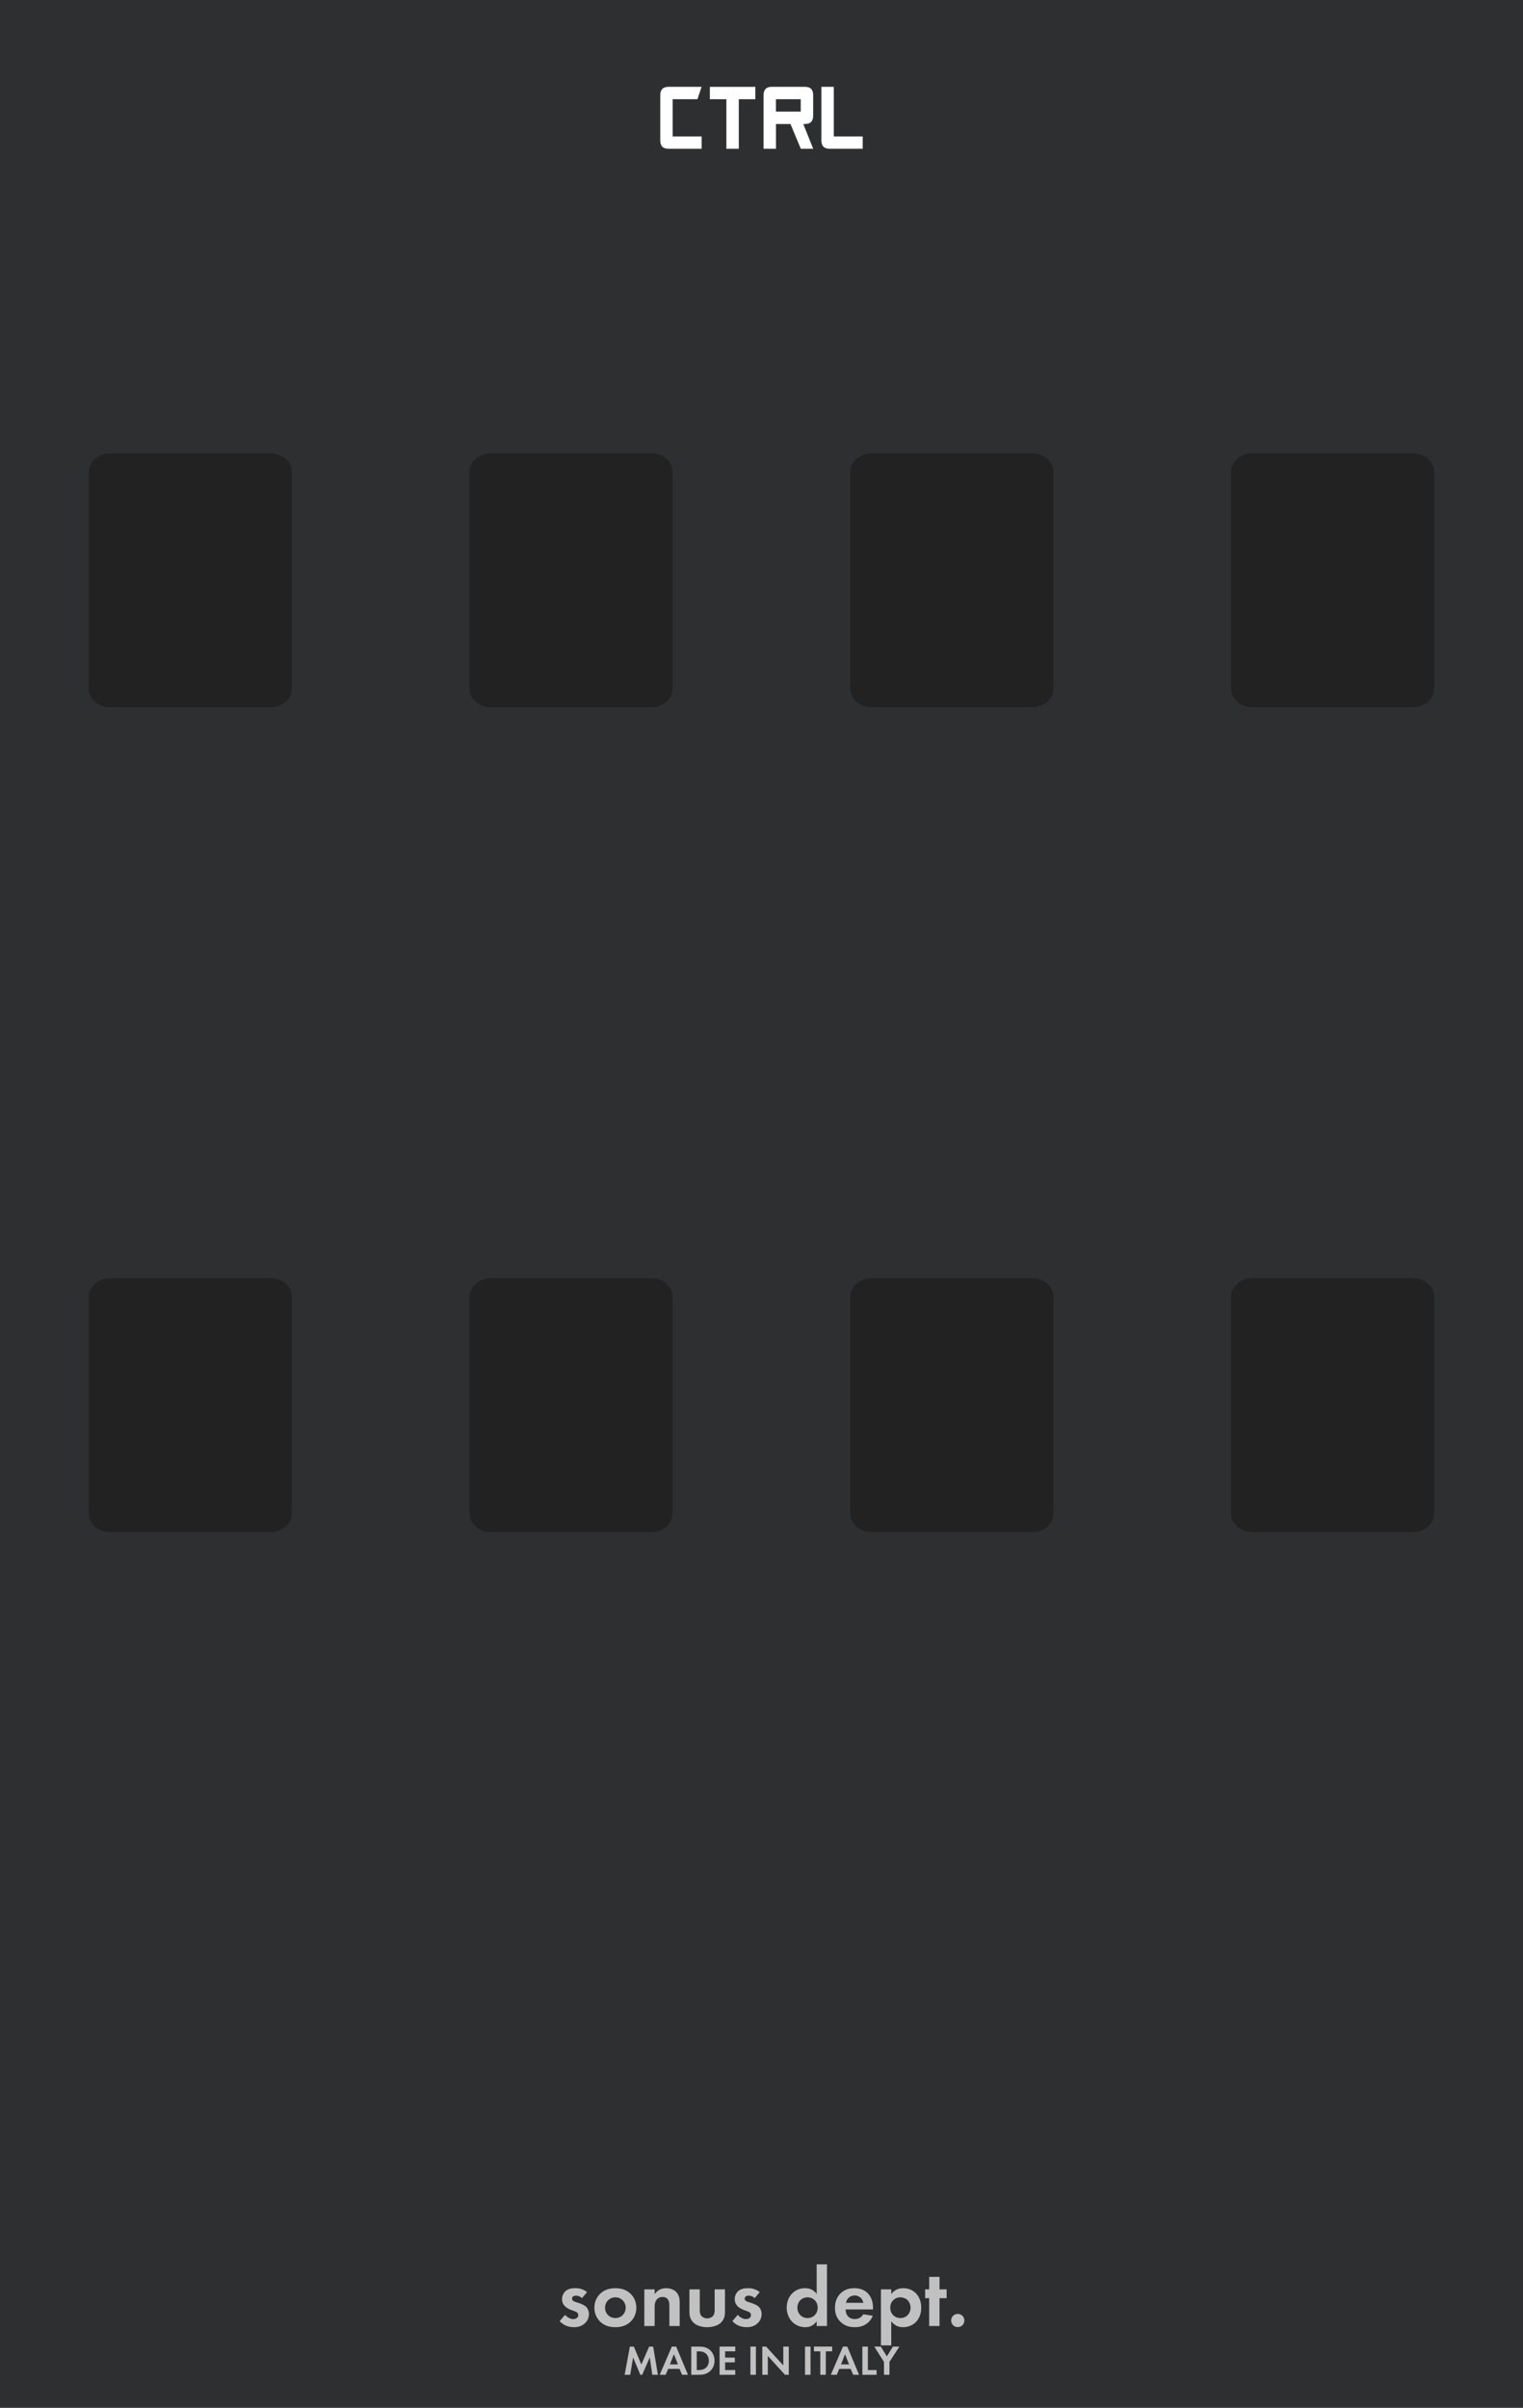 <?xml version="1.0" encoding="UTF-8" standalone="no"?>
<svg
   xmlns:dc="http://purl.org/dc/elements/1.1/"
   xmlns:cc="http://creativecommons.org/ns#"
   xmlns:rdf="http://www.w3.org/1999/02/22-rdf-syntax-ns#"
   xmlns:svg="http://www.w3.org/2000/svg"
   xmlns="http://www.w3.org/2000/svg"
   id="svg4541"
   version="1.1"
   viewBox="0 0 63.5 100.396"
   height="379.45"
   width="240">
  <rect x="0" y="0" width="63.5" height="100.396" fill="#808080" stroke="none"/>
  <defs
     id="defs4535" />
  <path
     style="fill:#2e2f31;fill-opacity:1;fill-rule:nonzero;stroke:none;stroke-width:0.254"
     d="M 0,0 H 63.5 V 100.396 H 0 Z m 0,0"
     id="path25057" />
  <g
     id="flowRoot1520"
     style="font-style:normal;font-variant:normal;font-weight:normal;font-stretch:normal;font-size:16px;line-height:125%;font-family:'Futura PT Medium Italic';-inkscape-font-specification:'Futura PT Medium Italic, ';letter-spacing:0px;word-spacing:0px;fill:#000000;fill-opacity:1;stroke:none;stroke-width:1px;stroke-linecap:butt;stroke-linejoin:miter;stroke-opacity:1"
     transform="translate(1.0418518e-6)" />
  <g
     transform="matrix(0.276,0,0,0.276,278.129,-0.073)"
     aria-label="MADE IN ITALY"
     style="font-style:normal;font-variant:normal;font-weight:500;font-stretch:normal;font-size:7.668px;line-height:125%;font-family:'Futura PT';-inkscape-font-specification:'Futura PT Medium';letter-spacing:0px;word-spacing:0px;opacity:0.7;fill:#ffffff;fill-opacity:1;stroke:none;stroke-width:0.959px;stroke-linecap:butt;stroke-linejoin:miter;stroke-opacity:1"
     id="text864">
    <path
       d="m -913.353,359.039 h 0.844 l 0.435,-2.626 1.093,2.626 h 0.281 l 1.144,-2.626 0.383,2.626 h 0.844 l -0.716,-4.262 h -0.601 l -1.182,2.709 -1.131,-2.709 h -0.601 z"
       style="font-style:normal;font-variant:normal;font-weight:500;font-stretch:normal;font-size:6.39px;font-family:'Futura PT';-inkscape-font-specification:'Futura PT Medium';fill:#ffffff;stroke-width:0.959px"
       id="path5435" />
    <path
       d="m -904.681,359.039 h 0.895 l -1.783,-4.262 h -0.652 l -1.834,4.262 h 0.901 l 0.377,-0.895 h 1.719 z m -1.834,-1.572 0.607,-1.534 0.607,1.534 z"
       style="font-style:normal;font-variant:normal;font-weight:500;font-stretch:normal;font-size:6.39px;font-family:'Futura PT';-inkscape-font-specification:'Futura PT Medium';fill:#ffffff;stroke-width:0.959px"
       id="path5437" />
    <path
       d="m -903.288,354.777 v 4.262 h 1.099 c 0.594,0 1.061,-0.058 1.559,-0.409 0.562,-0.396 0.856,-1.01 0.856,-1.719 0,-0.709 -0.3,-1.329 -0.818,-1.719 -0.473,-0.351 -0.991,-0.415 -1.585,-0.415 z m 0.831,0.716 h 0.256 c 0.281,0 0.703,0.026 1.048,0.281 0.339,0.256 0.524,0.69 0.524,1.137 0,0.454 -0.192,0.888 -0.53,1.131 -0.371,0.268 -0.831,0.281 -1.042,0.281 h -0.256 z"
       style="font-style:normal;font-variant:normal;font-weight:500;font-stretch:normal;font-size:6.39px;font-family:'Futura PT';-inkscape-font-specification:'Futura PT Medium';fill:#ffffff;stroke-width:0.959px"
       id="path5439" />
    <path
       d="m -896.643,354.777 h -2.364 v 4.262 h 2.364 v -0.716 h -1.534 v -1.163 h 1.47 v -0.716 h -1.47 v -0.952 h 1.534 z"
       style="font-style:normal;font-variant:normal;font-weight:500;font-stretch:normal;font-size:6.39px;font-family:'Futura PT';-inkscape-font-specification:'Futura PT Medium';fill:#ffffff;stroke-width:0.959px"
       id="path5441" />
    <path
       d="m -894.352,354.777 v 4.262 h 0.831 v -4.262 z"
       style="font-style:normal;font-variant:normal;font-weight:500;font-stretch:normal;font-size:6.39px;font-family:'Futura PT';-inkscape-font-specification:'Futura PT Medium';fill:#ffffff;stroke-width:0.959px"
       id="path5443" />
    <path
       d="m -891.724,359.039 v -2.85 l 2.594,2.85 h 0.575 v -4.262 h -0.831 v 2.844 l -2.594,-2.844 h -0.575 v 4.262 z"
       style="font-style:normal;font-variant:normal;font-weight:500;font-stretch:normal;font-size:6.39px;font-family:'Futura PT';-inkscape-font-specification:'Futura PT Medium';fill:#ffffff;stroke-width:0.959px"
       id="path5445" />
    <path
       d="m -886.102,354.777 v 4.262 h 0.831 v -4.262 z"
       style="font-style:normal;font-variant:normal;font-weight:500;font-stretch:normal;font-size:6.39px;font-family:'Futura PT';-inkscape-font-specification:'Futura PT Medium';fill:#ffffff;stroke-width:0.959px"
       id="path5447" />
    <path
       d="m -882.004,355.492 v -0.716 h -2.748 v 0.716 h 0.959 v 3.547 h 0.831 v -3.547 z"
       style="font-style:normal;font-variant:normal;font-weight:500;font-stretch:normal;font-size:6.39px;font-family:'Futura PT';-inkscape-font-specification:'Futura PT Medium';fill:#ffffff;stroke-width:0.959px"
       id="path5449" />
    <path
       d="m -878.832,359.039 h 0.895 l -1.783,-4.262 h -0.652 l -1.834,4.262 h 0.901 l 0.377,-0.895 h 1.719 z m -1.834,-1.572 0.607,-1.534 0.607,1.534 z"
       style="font-style:normal;font-variant:normal;font-weight:500;font-stretch:normal;font-size:6.39px;font-family:'Futura PT';-inkscape-font-specification:'Futura PT Medium';fill:#ffffff;stroke-width:0.959px"
       id="path5451" />
    <path
       d="m -877.44,354.777 v 4.262 h 2.147 v -0.716 h -1.316 v -3.547 z"
       style="font-style:normal;font-variant:normal;font-weight:500;font-stretch:normal;font-size:6.39px;font-family:'Futura PT';-inkscape-font-specification:'Futura PT Medium';fill:#ffffff;stroke-width:0.959px"
       id="path5453" />
    <path
       d="m -874.178,359.039 h 0.831 v -1.949 l 1.502,-2.313 h -0.984 l -0.914,1.483 -0.914,-1.483 h -0.984 l 1.463,2.313 z"
       style="font-style:normal;font-variant:normal;font-weight:500;font-stretch:normal;font-size:6.39px;font-family:'Futura PT';-inkscape-font-specification:'Futura PT Medium';fill:#ffffff;stroke-width:0.959px"
       id="path5455" />
  </g>
  <g
     transform="matrix(0.276,0,0,0.276,277.385,2.573)"
     id="g1736"
     style="opacity:0.7;fill:#ffffff;stroke-width:0.919">
    <g
       aria-label="sonus dept."
       style="font-style:normal;font-variant:normal;font-weight:normal;font-stretch:normal;font-size:12.781px;line-height:125%;font-family:'Squared Display';-inkscape-font-specification:'Squared Display';letter-spacing:0px;word-spacing:0px;fill:#ffffff;fill-opacity:1;stroke:none;stroke-width:0.959px;stroke-linecap:butt;stroke-linejoin:miter;stroke-opacity:1"
       id="text4639-3">
      <path
         d="m -916.331,336.957 c -0.703,-0.537 -1.355,-0.588 -1.764,-0.588 -0.447,0 -1.01,0.051 -1.444,0.396 -0.32,0.268 -0.575,0.716 -0.575,1.253 0,0.447 0.166,0.792 0.422,1.061 0.332,0.345 0.792,0.524 1.189,0.665 l 0.358,0.128 c 0.204,0.077 0.486,0.217 0.486,0.562 0,0.383 -0.332,0.601 -0.767,0.601 -0.46,0 -0.92,-0.281 -1.227,-0.639 l -0.818,0.946 c 0.345,0.371 0.997,0.92 2.147,0.92 0.677,0 1.214,-0.179 1.661,-0.588 0.447,-0.409 0.613,-0.907 0.613,-1.406 0,-0.358 -0.115,-0.69 -0.281,-0.92 -0.32,-0.435 -0.971,-0.652 -1.406,-0.792 l -0.371,-0.115 c -0.435,-0.141 -0.498,-0.358 -0.498,-0.498 0,-0.268 0.23,-0.447 0.601,-0.447 0.166,0 0.537,0.026 0.907,0.371 z"
         style="font-style:normal;font-variant:normal;font-weight:500;font-stretch:normal;font-size:12.781px;font-family:'Futura PT';-inkscape-font-specification:'Futura PT Medium';fill:#ffffff;stroke-width:0.959px"
         id="path5414" />
      <path
         d="m -912.058,336.369 c -1.048,0 -1.764,0.345 -2.237,0.78 -0.55,0.498 -0.933,1.265 -0.933,2.173 0,0.895 0.383,1.661 0.933,2.16 0.473,0.435 1.189,0.78 2.237,0.78 1.048,0 1.764,-0.345 2.237,-0.78 0.55,-0.498 0.933,-1.265 0.933,-2.16 0,-0.907 -0.383,-1.674 -0.933,-2.173 -0.473,-0.435 -1.189,-0.78 -2.237,-0.78 z m 0,4.512 c -0.907,0 -1.559,-0.716 -1.559,-1.559 0,-0.869 0.665,-1.572 1.559,-1.572 0.895,0 1.559,0.703 1.559,1.572 0,0.844 -0.652,1.559 -1.559,1.559 z"
         style="font-style:normal;font-variant:normal;font-weight:500;font-stretch:normal;font-size:12.781px;font-family:'Futura PT';-inkscape-font-specification:'Futura PT Medium';fill:#ffffff;stroke-width:0.959px"
         id="path5416" />
      <path
         d="m -907.683,342.082 h 1.559 v -2.825 c 0,-0.32 0.013,-0.716 0.243,-1.074 0.23,-0.345 0.55,-0.486 0.959,-0.486 0.153,0 0.486,0.026 0.729,0.281 0.281,0.294 0.294,0.78 0.294,1.086 v 3.016 h 1.559 v -3.476 c 0,-0.537 -0.051,-1.086 -0.435,-1.559 -0.435,-0.537 -1.15,-0.677 -1.636,-0.677 -0.895,0 -1.419,0.486 -1.713,0.895 v -0.716 h -1.559 z"
         style="font-style:normal;font-variant:normal;font-weight:500;font-stretch:normal;font-size:12.781px;font-family:'Futura PT';-inkscape-font-specification:'Futura PT Medium';fill:#ffffff;stroke-width:0.959px"
         id="path5418" />
      <path
         d="m -900.868,336.548 v 3.387 c 0,0.498 0.064,1.163 0.677,1.7 0.511,0.447 1.329,0.626 2.007,0.626 0.677,0 1.495,-0.179 2.007,-0.626 0.613,-0.537 0.677,-1.201 0.677,-1.7 v -3.387 h -1.559 v 3.131 c 0,0.294 -0.026,0.69 -0.332,0.971 -0.192,0.166 -0.498,0.281 -0.792,0.281 -0.294,0 -0.601,-0.115 -0.792,-0.281 -0.307,-0.281 -0.332,-0.677 -0.332,-0.971 v -3.131 z"
         style="font-style:normal;font-variant:normal;font-weight:500;font-stretch:normal;font-size:12.781px;font-family:'Futura PT';-inkscape-font-specification:'Futura PT Medium';fill:#ffffff;stroke-width:0.959px"
         id="path5420" />
      <path
         d="m -890.245,336.957 c -0.703,-0.537 -1.355,-0.588 -1.764,-0.588 -0.447,0 -1.01,0.051 -1.444,0.396 -0.32,0.268 -0.575,0.716 -0.575,1.253 0,0.447 0.166,0.792 0.422,1.061 0.332,0.345 0.792,0.524 1.189,0.665 l 0.358,0.128 c 0.204,0.077 0.486,0.217 0.486,0.562 0,0.383 -0.332,0.601 -0.767,0.601 -0.46,0 -0.92,-0.281 -1.227,-0.639 l -0.818,0.946 c 0.345,0.371 0.997,0.92 2.147,0.92 0.677,0 1.214,-0.179 1.661,-0.588 0.447,-0.409 0.613,-0.907 0.613,-1.406 0,-0.358 -0.115,-0.69 -0.281,-0.92 -0.32,-0.435 -0.971,-0.652 -1.406,-0.792 l -0.371,-0.115 c -0.435,-0.141 -0.498,-0.358 -0.498,-0.498 0,-0.268 0.23,-0.447 0.601,-0.447 0.166,0 0.537,0.026 0.907,0.371 z"
         style="font-style:normal;font-variant:normal;font-weight:500;font-stretch:normal;font-size:12.781px;font-family:'Futura PT';-inkscape-font-specification:'Futura PT Medium';fill:#ffffff;stroke-width:0.959px"
         id="path5422" />
      <path
         d="m -881.648,337.264 c -0.524,-0.818 -1.355,-0.895 -1.777,-0.895 -1.636,0 -2.748,1.304 -2.748,2.94 0,1.623 1.125,2.952 2.825,2.952 0.396,0 1.137,-0.089 1.7,-0.895 v 0.716 h 1.559 v -9.317 h -1.559 z m -1.38,0.486 c 0.895,0 1.534,0.677 1.534,1.559 0,0.882 -0.639,1.572 -1.534,1.572 -0.895,0 -1.534,-0.69 -1.534,-1.572 0,-0.882 0.639,-1.559 1.534,-1.559 z"
         style="font-style:normal;font-variant:normal;font-weight:500;font-stretch:normal;font-size:12.781px;font-family:'Futura PT';-inkscape-font-specification:'Futura PT Medium';fill:#ffffff;stroke-width:0.959px"
         id="path5424" />
      <path
         d="m -874.601,340.305 c -0.256,0.447 -0.703,0.729 -1.291,0.729 -0.601,0 -0.946,-0.294 -1.112,-0.524 -0.179,-0.243 -0.268,-0.601 -0.268,-0.933 h 4.141 v -0.128 c 0,-0.601 -0.077,-1.47 -0.665,-2.173 -0.383,-0.46 -1.035,-0.907 -2.16,-0.907 -0.665,0 -1.431,0.141 -2.083,0.78 -0.396,0.396 -0.844,1.074 -0.844,2.173 0,0.869 0.256,1.585 0.869,2.16 0.55,0.524 1.227,0.78 2.122,0.78 1.93,0 2.556,-1.316 2.722,-1.725 z m -2.62,-1.725 c 0.128,-0.741 0.729,-1.112 1.304,-1.112 0.575,0 1.189,0.358 1.316,1.112 z"
         style="font-style:normal;font-variant:normal;font-weight:500;font-stretch:normal;font-size:12.781px;font-family:'Futura PT';-inkscape-font-specification:'Futura PT Medium';fill:#ffffff;stroke-width:0.959px"
         id="path5426" />
      <path
         d="m -870.378,341.366 c 0.613,0.831 1.393,0.895 1.777,0.895 0.818,0 1.457,-0.32 1.879,-0.716 0.32,-0.307 0.869,-0.984 0.869,-2.237 0,-1.099 -0.422,-1.789 -0.831,-2.198 -0.626,-0.626 -1.406,-0.741 -1.892,-0.741 -1.022,0 -1.559,0.55 -1.802,0.895 v -0.716 h -1.559 v 8.461 h 1.559 z m 1.38,-3.617 c 0.371,0 0.78,0.141 1.061,0.396 0.307,0.294 0.473,0.754 0.473,1.163 0,0.409 -0.153,0.869 -0.486,1.176 -0.204,0.192 -0.537,0.396 -1.048,0.396 -0.486,0 -0.818,-0.192 -1.022,-0.371 -0.307,-0.268 -0.511,-0.69 -0.511,-1.201 0,-0.511 0.179,-0.895 0.524,-1.189 0.281,-0.256 0.601,-0.371 1.01,-0.371 z"
         style="font-style:normal;font-variant:normal;font-weight:500;font-stretch:normal;font-size:12.781px;font-family:'Futura PT';-inkscape-font-specification:'Futura PT Medium';fill:#ffffff;stroke-width:0.959px"
         id="path5428" />
      <path
         d="m -862.015,337.877 v -1.329 h -1.074 v -1.892 h -1.559 v 1.892 h -0.613 v 1.329 h 0.613 v 4.205 h 1.559 v -4.205 z"
         style="font-style:normal;font-variant:normal;font-weight:500;font-stretch:normal;font-size:12.781px;font-family:'Futura PT';-inkscape-font-specification:'Futura PT Medium';fill:#ffffff;stroke-width:0.959px"
         id="path5430" />
      <path
         d="m -861.331,341.251 c 0,0.562 0.435,0.997 0.997,0.997 0.562,0 0.997,-0.435 0.997,-0.997 0,-0.562 -0.435,-0.997 -0.997,-0.997 -0.562,0 -0.997,0.435 -0.997,0.997 z"
         style="font-style:normal;font-variant:normal;font-weight:500;font-stretch:normal;font-size:12.781px;font-family:'Futura PT';-inkscape-font-specification:'Futura PT Medium';fill:#ffffff;stroke-width:0.959px"
         id="path5432" />
    </g>
  </g>
  <g
     id="text888"
     style="font-style:normal;font-variant:normal;font-weight:normal;font-stretch:normal;font-size:3.528px;line-height:125%;font-family:Akashi;-inkscape-font-specification:Akashi;text-align:start;letter-spacing:0px;word-spacing:0px;text-anchor:start;fill:#ffffff;fill-opacity:1;stroke:none;stroke-width:0.265px;stroke-linecap:butt;stroke-linejoin:miter;stroke-opacity:1"
     aria-label="CTRL">
    <path
       id="path891"
       style="text-align:start;text-anchor:start;fill:#ffffff;stroke-width:0.265px"
       d="M 29.08,4.137 H 28.047 V 5.688 h 1.206 V 6.204 H 27.874 q -0.345,0 -0.345,-0.345 V 3.965 q 0,-0.345 0.345,-0.345 h 1.378 z" />
    <path
       id="path893"
       style="text-align:start;text-anchor:start;fill:#ffffff;stroke-width:0.265px"
       d="M 31.492,3.621 V 4.137 H 30.803 V 6.204 H 30.286 V 4.137 H 29.597 V 3.621 Z" />
    <path
       id="path895"
       style="text-align:start;text-anchor:start;fill:#ffffff;stroke-width:0.265px"
       d="m 33.493,5.171 0.413,1.034 H 33.39 L 32.958,5.171 H 32.353 V 6.204 H 31.836 V 3.965 q 0,-0.345 0.345,-0.345 h 1.378 q 0.345,0 0.345,0.345 v 0.861 q 0,0.345 -0.345,0.345 z M 33.386,4.654 V 4.137 h -1.034 v 0.517 z" />
    <path
       id="path897"
       style="text-align:start;text-anchor:start;fill:#ffffff;stroke-width:0.265px"
       d="m 35.97,6.204 h -1.378 q -0.345,0 -0.345,-0.345 V 3.621 h 0.517 V 5.688 h 1.206 z" />
  </g>
  <g
     transform="translate(-6.8500301e-7,16.933)"
     id="g941">
    <path
       id="path25247-6"
       d="m 12.171,37.14 c 0,-0.426 -0.394,-0.773 -0.875,-0.773 H 4.579 c -0.481,0 -0.875,0.348 -0.875,0.773 v 9.036 c 0,0.426 0.394,0.774 0.875,0.774 H 11.296 c 0.481,0 0.875,-0.349 0.875,-0.774 z m 0,0"
       style="opacity:0.9;fill:#212121;fill-opacity:1;fill-rule:nonzero;stroke:none;stroke-width:0.267" />
    <path
       id="path25247-6-7"
       d="m 28.046,37.14 c 0,-0.426 -0.394,-0.773 -0.875,-0.773 h -6.717 c -0.481,0 -0.875,0.348 -0.875,0.773 v 9.036 c 0,0.426 0.394,0.774 0.875,0.774 h 6.717 c 0.481,0 0.875,-0.349 0.875,-0.774 z m 0,0"
       style="opacity:0.9;fill:#212121;fill-opacity:1;fill-rule:nonzero;stroke:none;stroke-width:0.267" />
    <path
       id="path25247-6-3"
       d="m 43.921,37.14 c 0,-0.426 -0.394,-0.773 -0.875,-0.773 H 36.329 c -0.481,0 -0.875,0.348 -0.875,0.773 v 9.036 c 0,0.426 0.394,0.774 0.875,0.774 h 6.717 c 0.481,0 0.875,-0.349 0.875,-0.774 z m 0,0"
       style="opacity:0.9;fill:#212121;fill-opacity:1;fill-rule:nonzero;stroke:none;stroke-width:0.267" />
    <path
       id="path25247-6-7-6"
       d="m 59.796,37.14 c 0,-0.426 -0.394,-0.773 -0.875,-0.773 h -6.717 c -0.481,0 -0.875,0.348 -0.875,0.773 v 9.036 c 0,0.426 0.394,0.774 0.875,0.774 h 6.717 c 0.481,0 0.875,-0.349 0.875,-0.774 z m 0,0"
       style="opacity:0.9;fill:#212121;fill-opacity:1;fill-rule:nonzero;stroke:none;stroke-width:0.267" />
  </g>
  <g
     id="g941-7"
     transform="translate(-6.8500301e-7,-17.463)">
    <path
       id="path25247-6-5"
       d="m 12.171,37.14 c 0,-0.426 -0.394,-0.773 -0.875,-0.773 H 4.579 c -0.481,0 -0.875,0.348 -0.875,0.773 v 9.036 c 0,0.426 0.394,0.774 0.875,0.774 H 11.296 c 0.481,0 0.875,-0.349 0.875,-0.774 z m 0,0"
       style="opacity:0.9;fill:#212121;fill-opacity:1;fill-rule:nonzero;stroke:none;stroke-width:0.267" />
    <path
       id="path25247-6-7-3"
       d="m 28.046,37.14 c 0,-0.426 -0.394,-0.773 -0.875,-0.773 h -6.717 c -0.481,0 -0.875,0.348 -0.875,0.773 v 9.036 c 0,0.426 0.394,0.774 0.875,0.774 h 6.717 c 0.481,0 0.875,-0.349 0.875,-0.774 z m 0,0"
       style="opacity:0.9;fill:#212121;fill-opacity:1;fill-rule:nonzero;stroke:none;stroke-width:0.267" />
    <path
       id="path25247-6-3-5"
       d="m 43.921,37.14 c 0,-0.426 -0.394,-0.773 -0.875,-0.773 H 36.329 c -0.481,0 -0.875,0.348 -0.875,0.773 v 9.036 c 0,0.426 0.394,0.774 0.875,0.774 h 6.717 c 0.481,0 0.875,-0.349 0.875,-0.774 z m 0,0"
       style="opacity:0.9;fill:#212121;fill-opacity:1;fill-rule:nonzero;stroke:none;stroke-width:0.267" />
    <path
       id="path25247-6-7-6-6"
       d="m 59.796,37.14 c 0,-0.426 -0.394,-0.773 -0.875,-0.773 h -6.717 c -0.481,0 -0.875,0.348 -0.875,0.773 v 9.036 c 0,0.426 0.394,0.774 0.875,0.774 h 6.717 c 0.481,0 0.875,-0.349 0.875,-0.774 z m 0,0"
       style="opacity:0.9;fill:#212121;fill-opacity:1;fill-rule:nonzero;stroke:none;stroke-width:0.267" />
  </g>
</svg>
